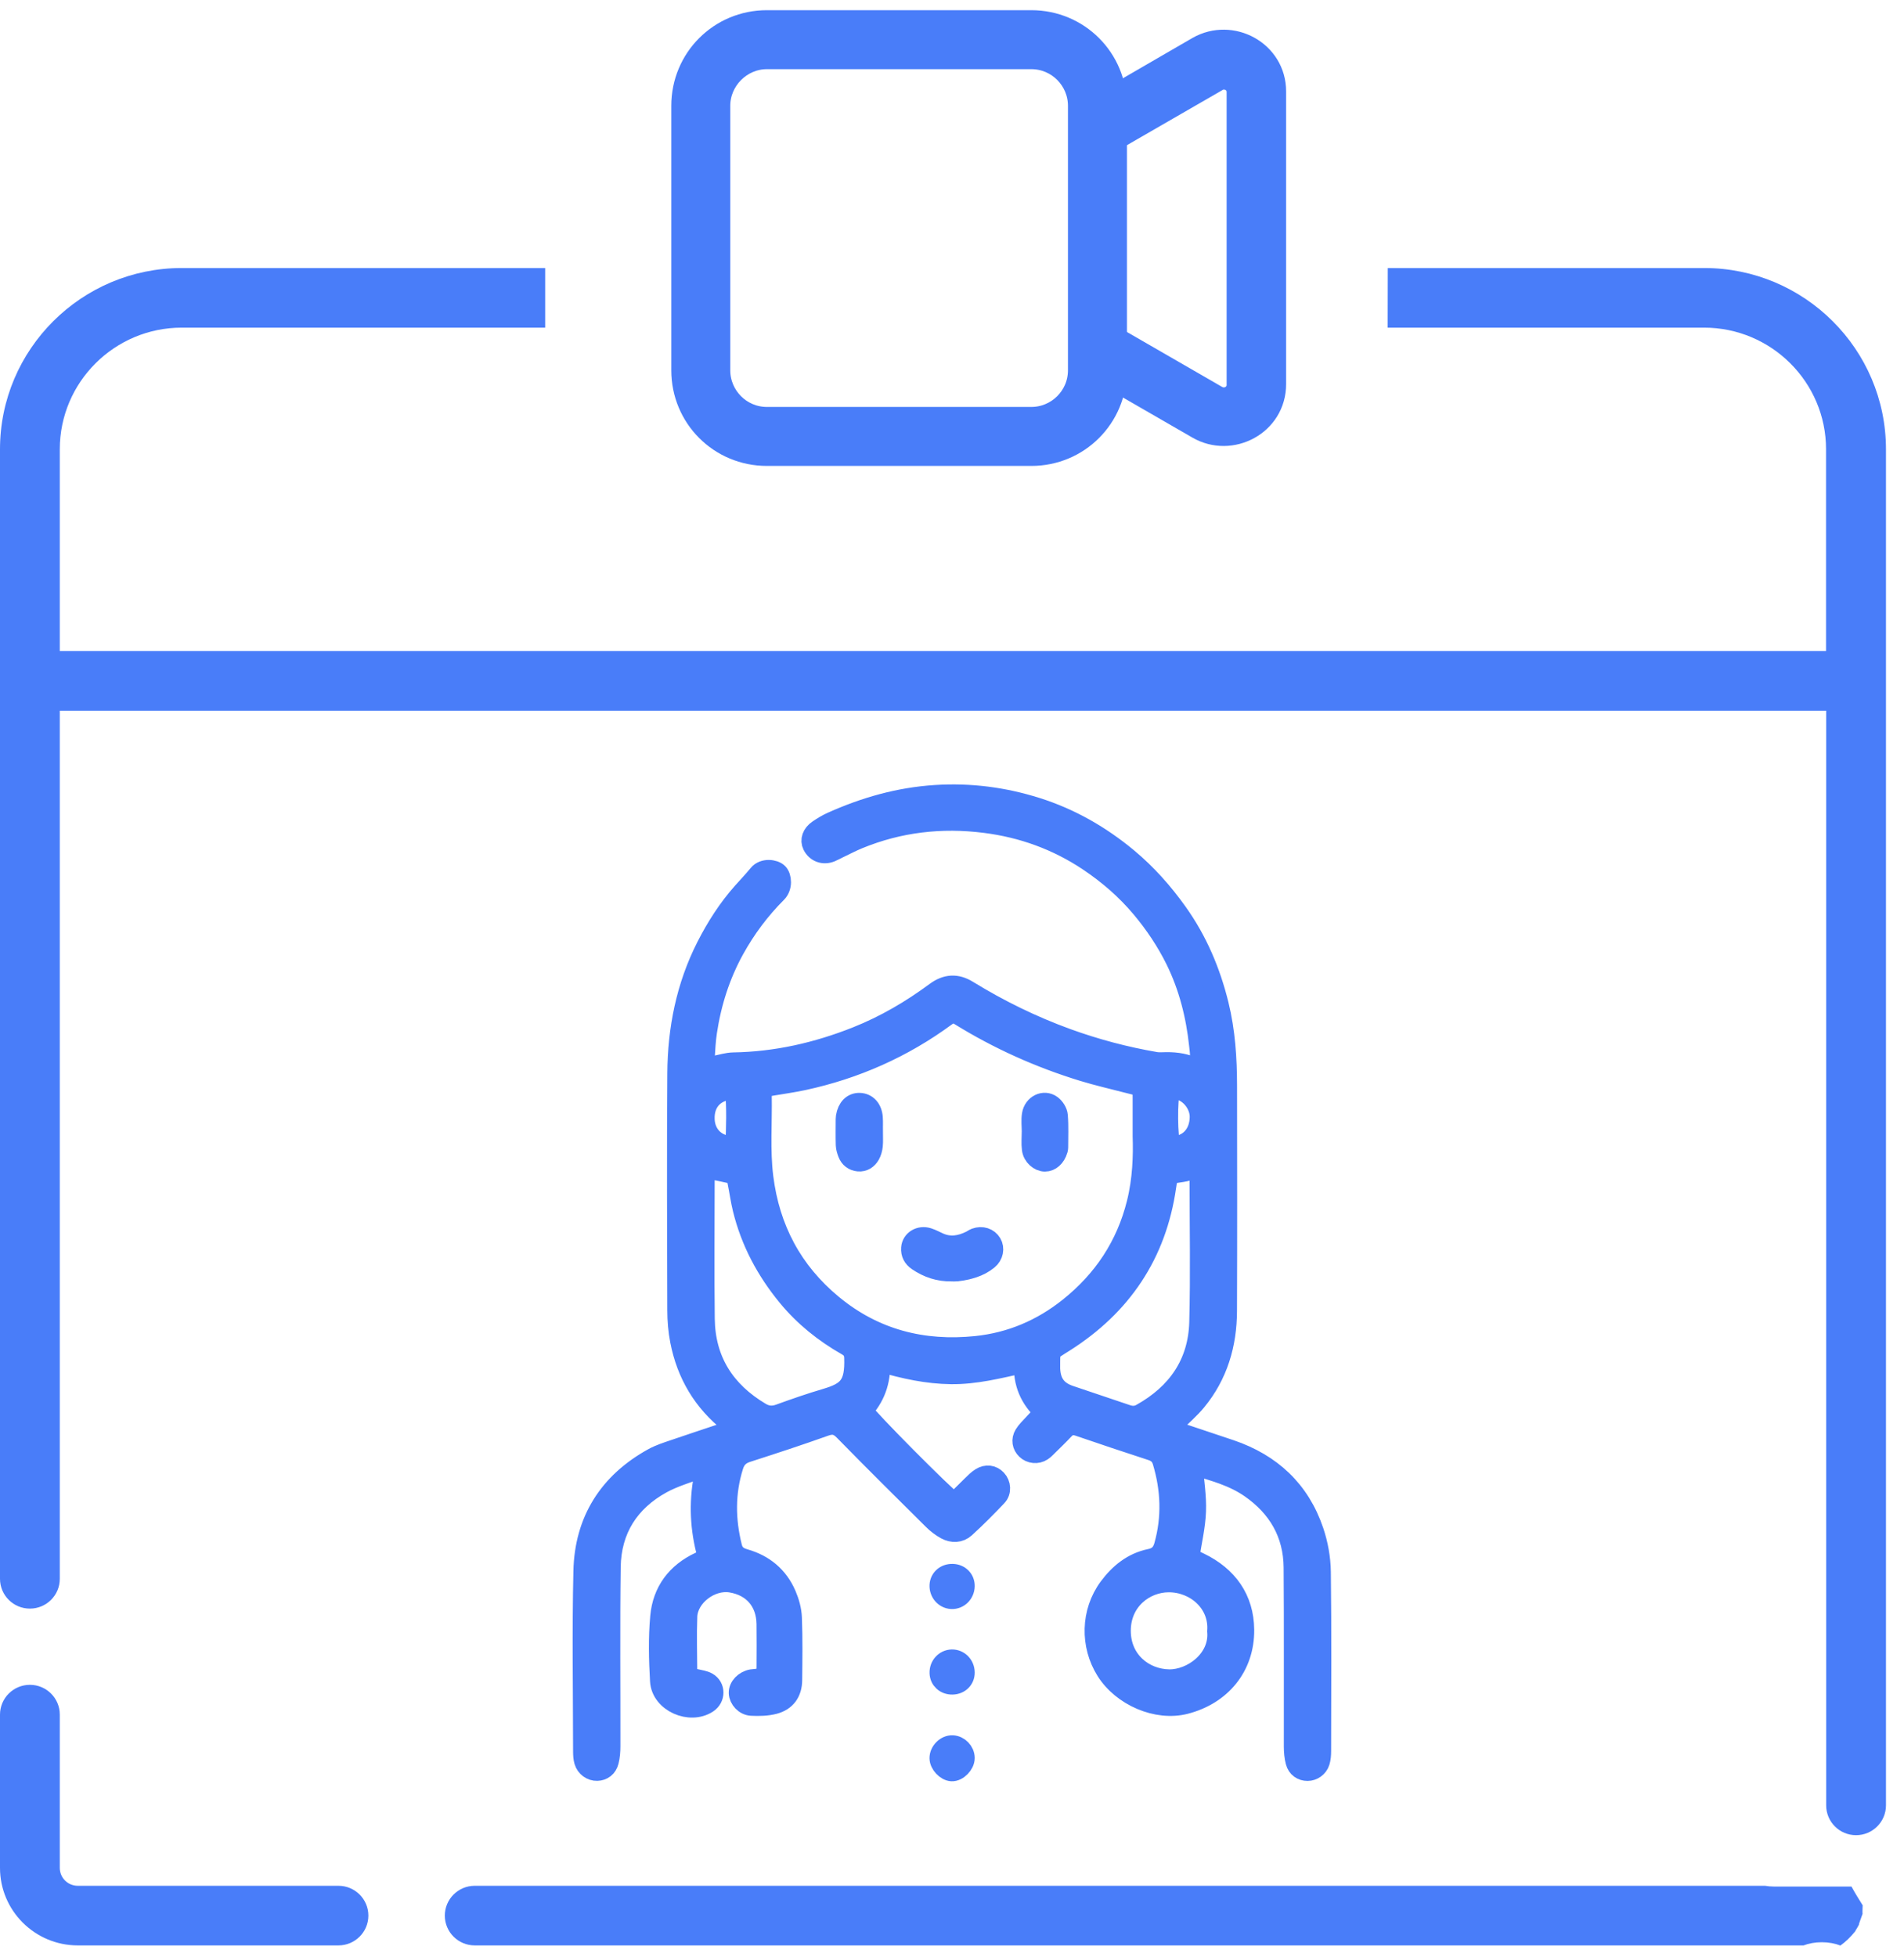 <svg width="72" height="74" viewBox="0 0 72 74" fill="none" xmlns="http://www.w3.org/2000/svg">
<path d="M2.261 59.689C2.261 60.311 1.755 60.816 1.131 60.816C0.506 60.816 0 60.312 0 59.689V16.985C0 13.206 3.084 10.133 6.874 10.133H20.616V12.387H6.874C4.331 12.387 2.261 14.448 2.261 16.985V24.614H69.052V16.985C69.052 14.45 66.984 12.387 64.439 12.387H52.475L52.479 10.133H64.444C68.234 10.133 71.318 13.207 71.318 16.985V68.255C71.318 68.877 70.811 69.382 70.187 69.382C69.563 69.382 69.057 68.877 69.057 68.255V26.868H2.261V59.689Z" fill="#497DF9"/>
<path d="M12.799 71.295H2.941C2.566 71.295 2.261 70.992 2.261 70.618V64.824C2.261 64.202 1.755 63.697 1.131 63.697C0.506 63.697 0 64.202 0 64.824V70.618C0 72.234 1.319 73.549 2.941 73.549H12.799C13.423 73.549 13.93 73.044 13.93 72.422C13.93 71.8 13.423 71.295 12.799 71.295Z" fill="#497DF9"/>
<path d="M68.894 73.429C69.156 73.429 69.39 73.475 69.595 73.554C69.792 73.414 69.973 73.24 70.154 73.017C70.24 72.92 70.237 72.921 70.145 73.022C70.202 72.936 70.252 72.847 70.302 72.757C70.264 72.805 70.38 72.511 70.434 72.353C70.425 72.338 70.431 72.177 70.437 72.032C70.29 71.8 70.146 71.566 70.014 71.324H67.085C66.964 71.324 66.853 71.312 66.744 71.295H17.951C17.327 71.295 16.821 71.8 16.821 72.422C16.821 73.044 17.327 73.549 17.951 73.549H68.203C68.405 73.472 68.635 73.429 68.894 73.429Z" fill="#497DF9"/>
<path d="M27.798 54.006C27.709 53.914 27.661 53.85 27.6 53.802C26.582 53.001 25.962 51.955 25.716 50.692C25.642 50.316 25.61 49.927 25.609 49.544C25.6 46.554 25.589 43.565 25.61 40.576C25.621 38.906 25.941 37.292 26.703 35.789C27.078 35.05 27.523 34.355 28.075 33.733C28.276 33.507 28.485 33.289 28.676 33.055C28.874 32.811 29.283 32.865 29.423 33.007C29.565 33.15 29.599 33.536 29.379 33.756C28.744 34.391 28.21 35.105 27.773 35.895C27.234 36.872 26.903 37.914 26.738 39.013C26.689 39.338 26.673 39.668 26.652 39.998C26.645 40.104 26.669 40.212 26.683 40.37C26.822 40.337 26.934 40.308 27.047 40.286C27.276 40.241 27.504 40.168 27.734 40.163C29.352 40.137 30.897 39.784 32.396 39.188C33.466 38.763 34.451 38.185 35.372 37.504C35.784 37.198 36.178 37.181 36.596 37.438C37.785 38.169 39.034 38.78 40.344 39.257C41.433 39.652 42.551 39.949 43.694 40.145C43.788 40.161 43.887 40.16 43.982 40.156C44.358 40.141 44.724 40.176 45.076 40.322C45.137 40.348 45.206 40.35 45.287 40.366C45.422 40.076 45.37 39.783 45.34 39.506C45.221 38.39 44.948 37.308 44.451 36.298C44.103 35.594 43.669 34.944 43.161 34.337C42.579 33.643 41.908 33.061 41.161 32.562C39.974 31.769 38.665 31.294 37.246 31.115C35.6 30.907 34.005 31.089 32.468 31.719C32.213 31.823 31.969 31.953 31.72 32.071C31.62 32.118 31.525 32.174 31.423 32.216C31.137 32.331 30.857 32.227 30.724 31.963C30.623 31.762 30.702 31.525 30.941 31.365C31.101 31.257 31.266 31.155 31.441 31.076C32.693 30.513 33.987 30.142 35.373 30.053C36.687 29.969 37.955 30.134 39.195 30.525C40.468 30.926 41.61 31.578 42.641 32.434C43.368 33.039 43.985 33.734 44.53 34.499C45.283 35.554 45.78 36.727 46.089 37.983C46.337 38.992 46.403 40.02 46.404 41.052C46.408 43.89 46.413 46.728 46.402 49.566C46.397 50.825 46.057 51.988 45.241 52.975C45.006 53.26 44.721 53.504 44.457 53.765C44.392 53.83 44.32 53.889 44.207 53.99C44.354 54.055 44.457 54.111 44.567 54.148C45.22 54.369 45.874 54.584 46.527 54.804C48.072 55.328 49.16 56.336 49.683 57.889C49.848 58.378 49.944 58.912 49.951 59.426C49.98 61.685 49.965 63.945 49.962 66.203C49.962 66.339 49.952 66.481 49.912 66.61C49.845 66.823 49.647 66.955 49.445 66.956C49.234 66.957 49.049 66.835 48.989 66.606C48.941 66.423 48.924 66.227 48.923 66.037C48.919 63.777 48.932 61.519 48.915 59.259C48.905 57.982 48.32 56.984 47.283 56.263C46.644 55.818 45.899 55.612 45.108 55.388C45.157 56.006 45.252 56.575 45.23 57.141C45.208 57.713 45.071 58.28 44.978 58.887C45.1 58.946 45.233 59.01 45.367 59.075C46.43 59.59 47.043 60.448 47.053 61.617C47.066 63.015 46.18 64.08 44.823 64.429C43.752 64.704 42.432 64.136 41.821 63.162C41.221 62.205 41.238 60.944 41.927 60.012C42.32 59.482 42.823 59.07 43.492 58.932C43.788 58.871 43.938 58.716 44.017 58.431C44.314 57.365 44.273 56.309 43.957 55.256C43.891 55.037 43.758 54.913 43.541 54.842C42.624 54.542 41.709 54.239 40.797 53.925C40.572 53.847 40.403 53.88 40.241 54.053C40.044 54.264 39.834 54.465 39.628 54.668C39.56 54.735 39.493 54.808 39.413 54.86C39.221 54.987 38.965 54.958 38.805 54.804C38.65 54.654 38.608 54.437 38.729 54.237C38.812 54.098 38.937 53.982 39.047 53.861C39.184 53.711 39.325 53.566 39.489 53.392C38.943 52.892 38.677 52.294 38.719 51.529C37.758 51.746 36.879 51.966 35.966 51.956C35.069 51.946 34.2 51.759 33.283 51.488C33.321 52.242 33.077 52.839 32.628 53.33C32.814 53.634 35.678 56.519 36.084 56.814C36.299 56.601 36.52 56.38 36.745 56.162C36.854 56.057 36.96 55.945 37.086 55.866C37.302 55.729 37.532 55.764 37.688 55.932C37.85 56.106 37.878 56.391 37.706 56.573C37.318 56.983 36.919 57.383 36.503 57.764C36.293 57.957 36.014 57.963 35.766 57.829C35.588 57.732 35.42 57.603 35.276 57.459C34.151 56.344 33.025 55.229 31.917 54.096C31.69 53.863 31.5 53.815 31.195 53.924C30.222 54.271 29.24 54.593 28.257 54.909C27.981 54.998 27.824 55.148 27.736 55.429C27.418 56.444 27.431 57.459 27.686 58.483C27.752 58.747 27.915 58.865 28.161 58.935C28.892 59.143 29.433 59.591 29.735 60.289C29.852 60.561 29.938 60.867 29.949 61.161C29.98 61.945 29.968 62.731 29.96 63.516C29.956 63.986 29.728 64.311 29.275 64.43C29.002 64.501 28.703 64.507 28.419 64.493C28.151 64.48 27.942 64.235 27.933 64.008C27.924 63.769 28.146 63.536 28.431 63.485C28.458 63.48 28.486 63.48 28.513 63.477C28.981 63.428 28.982 63.428 28.984 62.97C28.986 62.447 28.99 61.923 28.983 61.4C28.972 60.55 28.464 59.964 27.634 59.832C26.875 59.712 26.022 60.358 25.993 61.112C25.966 61.827 25.99 62.544 25.992 63.26C25.992 63.3 26.012 63.34 26.031 63.416C26.121 63.434 26.226 63.45 26.327 63.476C26.472 63.512 26.631 63.529 26.756 63.601C27.059 63.776 27.055 64.195 26.763 64.39C26.09 64.836 25.003 64.358 24.956 63.556C24.909 62.746 24.889 61.926 24.963 61.12C25.049 60.164 25.574 59.458 26.461 59.045C26.745 58.914 26.763 58.892 26.692 58.609C26.449 57.63 26.432 56.65 26.646 55.665C26.654 55.627 26.641 55.584 26.637 55.52C26.569 55.52 26.498 55.502 26.443 55.523C25.968 55.705 25.47 55.848 25.028 56.091C23.797 56.768 23.118 57.832 23.097 59.241C23.066 61.499 23.09 63.76 23.086 66.018C23.086 66.209 23.072 66.405 23.025 66.588C22.966 66.824 22.792 66.946 22.581 66.953C22.364 66.96 22.153 66.813 22.086 66.584C22.052 66.468 22.047 66.34 22.046 66.218C22.044 63.945 22.005 61.671 22.058 59.399C22.102 57.487 23.014 56.045 24.698 55.116C24.937 54.984 25.204 54.9 25.464 54.81C26.102 54.591 26.744 54.382 27.384 54.166C27.512 54.125 27.634 54.07 27.798 54.006ZM43.206 42.954C43.206 42.409 43.206 42.037 43.206 41.664C43.206 41.017 43.23 41.104 42.66 40.955C42.088 40.806 41.51 40.675 40.945 40.502C39.306 39.999 37.752 39.302 36.292 38.399C36.095 38.278 35.952 38.298 35.771 38.43C34.15 39.622 32.349 40.419 30.384 40.844C29.982 40.931 29.572 40.986 29.165 41.056C28.883 41.103 28.804 41.158 28.809 41.414C28.828 42.445 28.74 43.477 28.869 44.508C29.114 46.453 29.965 48.063 31.48 49.316C33.067 50.629 34.905 51.094 36.922 50.884C38.223 50.748 39.392 50.251 40.421 49.429C41.713 48.397 42.581 47.095 42.981 45.487C43.204 44.597 43.231 43.69 43.206 42.954ZM26.675 44.166C26.665 44.337 26.65 44.496 26.65 44.657C26.648 46.39 26.633 48.123 26.654 49.856C26.672 51.435 27.421 52.599 28.768 53.398C28.998 53.534 29.218 53.55 29.474 53.458C30.056 53.246 30.642 53.043 31.235 52.868C32.063 52.623 32.335 52.361 32.298 51.327C32.29 51.106 32.206 50.982 32.016 50.874C31.162 50.386 30.407 49.784 29.776 49.017C28.967 48.034 28.386 46.944 28.082 45.707C28.003 45.388 27.96 45.06 27.894 44.738C27.864 44.594 27.858 44.42 27.673 44.376C27.355 44.302 27.036 44.241 26.675 44.166ZM45.328 44.132C45.129 44.196 44.977 44.255 44.82 44.292C44.66 44.33 44.492 44.335 44.335 44.381C44.269 44.4 44.201 44.478 44.172 44.545C44.131 44.645 44.118 44.758 44.102 44.867C43.734 47.425 42.42 49.369 40.251 50.744C39.661 51.119 39.722 51.016 39.716 51.722C39.716 51.736 39.716 51.75 39.717 51.763C39.743 52.275 39.965 52.584 40.447 52.75C41.163 52.997 41.885 53.229 42.601 53.476C42.796 53.544 42.972 53.543 43.155 53.441C44.51 52.684 45.306 51.547 45.347 49.986C45.395 48.183 45.359 46.377 45.358 44.573C45.359 44.44 45.342 44.307 45.328 44.132ZM46.025 61.671C46.107 60.602 45.198 59.819 44.19 59.824C43.292 59.828 42.388 60.511 42.386 61.651C42.385 62.778 43.261 63.473 44.209 63.487C45.071 63.5 46.12 62.739 46.025 61.671ZM27.791 41.194C27.058 41.192 26.621 41.642 26.65 42.326C26.676 42.943 27.14 43.367 27.806 43.321C27.833 42.614 27.861 41.903 27.791 41.194ZM44.274 43.33C44.925 43.348 45.356 42.895 45.364 42.231C45.371 41.656 44.812 41.08 44.255 41.201C44.14 41.575 44.153 43.034 44.274 43.33Z" fill="#497DF9" stroke="#497DF9" stroke-width="0.75" stroke-miterlimit="10"/>
<path d="M36.484 59.968C36.477 60.249 36.255 60.468 35.986 60.457C35.719 60.446 35.512 60.21 35.525 59.933C35.538 59.676 35.749 59.492 36.022 59.5C36.293 59.507 36.49 59.707 36.484 59.968Z" fill="#497DF9" stroke="#497DF9" stroke-width="0.75" stroke-miterlimit="10"/>
<path d="M36.484 63.232C36.487 63.491 36.286 63.687 36.014 63.691C35.741 63.696 35.534 63.509 35.526 63.25C35.516 62.971 35.727 62.741 35.996 62.735C36.264 62.73 36.482 62.95 36.484 63.232Z" fill="#497DF9" stroke="#497DF9" stroke-width="0.75" stroke-miterlimit="10"/>
<path d="M36.484 66.464C36.485 66.708 36.216 66.981 35.988 66.969C35.769 66.957 35.527 66.698 35.524 66.473C35.521 66.213 35.767 65.968 36.02 65.98C36.27 65.991 36.483 66.215 36.484 66.464Z" fill="#497DF9" stroke="#497DF9" stroke-width="0.75" stroke-miterlimit="10"/>
<path d="M35.976 48.07C35.506 48.079 35.083 47.936 34.697 47.674C34.522 47.555 34.435 47.393 34.451 47.184C34.473 46.883 34.781 46.695 35.096 46.795C35.238 46.84 35.373 46.916 35.511 46.977C35.921 47.16 36.317 47.094 36.704 46.902C36.766 46.872 36.822 46.828 36.885 46.804C37.131 46.715 37.378 46.795 37.501 47C37.618 47.197 37.569 47.466 37.368 47.63C37.025 47.911 36.612 48.015 36.183 48.069C36.115 48.077 36.046 48.07 35.976 48.07Z" fill="#497DF9" stroke="#497DF9" stroke-width="0.75" stroke-miterlimit="10"/>
<path d="M33.012 42.824C33.012 42.989 33.025 43.155 33.008 43.317C32.995 43.436 32.962 43.562 32.903 43.664C32.81 43.827 32.657 43.931 32.462 43.913C32.273 43.895 32.127 43.789 32.058 43.607C32.02 43.505 31.983 43.396 31.98 43.29C31.97 42.961 31.976 42.633 31.977 42.303C31.977 42.276 31.98 42.248 31.984 42.221C32.04 41.88 32.236 41.684 32.509 41.693C32.785 41.703 32.983 41.915 33.008 42.248C33.022 42.439 33.01 42.632 33.01 42.824C33.011 42.824 33.011 42.824 33.012 42.824Z" fill="#497DF9" stroke="#497DF9" stroke-width="0.75" stroke-miterlimit="10"/>
<path d="M39.013 42.79C39.013 42.571 38.983 42.347 39.02 42.134C39.083 41.759 39.476 41.567 39.763 41.774C39.882 41.859 39.994 42.033 40.005 42.175C40.038 42.583 40.018 42.995 40.018 43.406C40.018 43.432 40.006 43.459 39.998 43.485C39.922 43.746 39.728 43.92 39.515 43.919C39.292 43.918 39.052 43.712 39.018 43.447C38.99 43.232 39.012 43.009 39.012 42.791C39.012 42.79 39.013 42.79 39.013 42.79Z" fill="#497DF9" stroke="#497DF9" stroke-width="0.75" stroke-miterlimit="10"/>
<path fill-rule="evenodd" clip-rule="evenodd" d="M29 2.24C28.04 2.24 27.24 3.04 27.24 4V14C27.24 14.96 28.02 15.76 29 15.76H39C39.96 15.76 40.76 14.98 40.76 14V4C40.76 3.04 39.98 2.24 39 2.24H29ZM25.76 4C25.76 2.2 27.2 0.76 29 0.76H39C40.8 0.76 42.24 2.2 42.24 4V14C42.24 15.8 40.8 17.24 39 17.24H29C27.2 17.24 25.76 15.8 25.76 14V4Z" fill="#497DF9" stroke="#497DF9" stroke-width="0.75" stroke-miterlimit="10"/>
<path fill-rule="evenodd" clip-rule="evenodd" d="M41.88 5.48L46.04 3.08C46.26 2.94 46.56 3.02 46.7 3.24C46.74 3.32 46.76 3.4 46.76 3.48V14.56C46.76 14.9 46.38 15.14 46.04 14.96L41.88 12.56L41.12 13.82L45.28 16.22C46.56 16.96 48.26 16.08 48.26 14.52V3.46C48.26 1.92 46.58 1.02 45.28 1.76L41.14 4.16L41.88 5.48Z" fill="#497DF9" stroke="#497DF9" stroke-width="0.75" stroke-miterlimit="10"/>
</svg>
